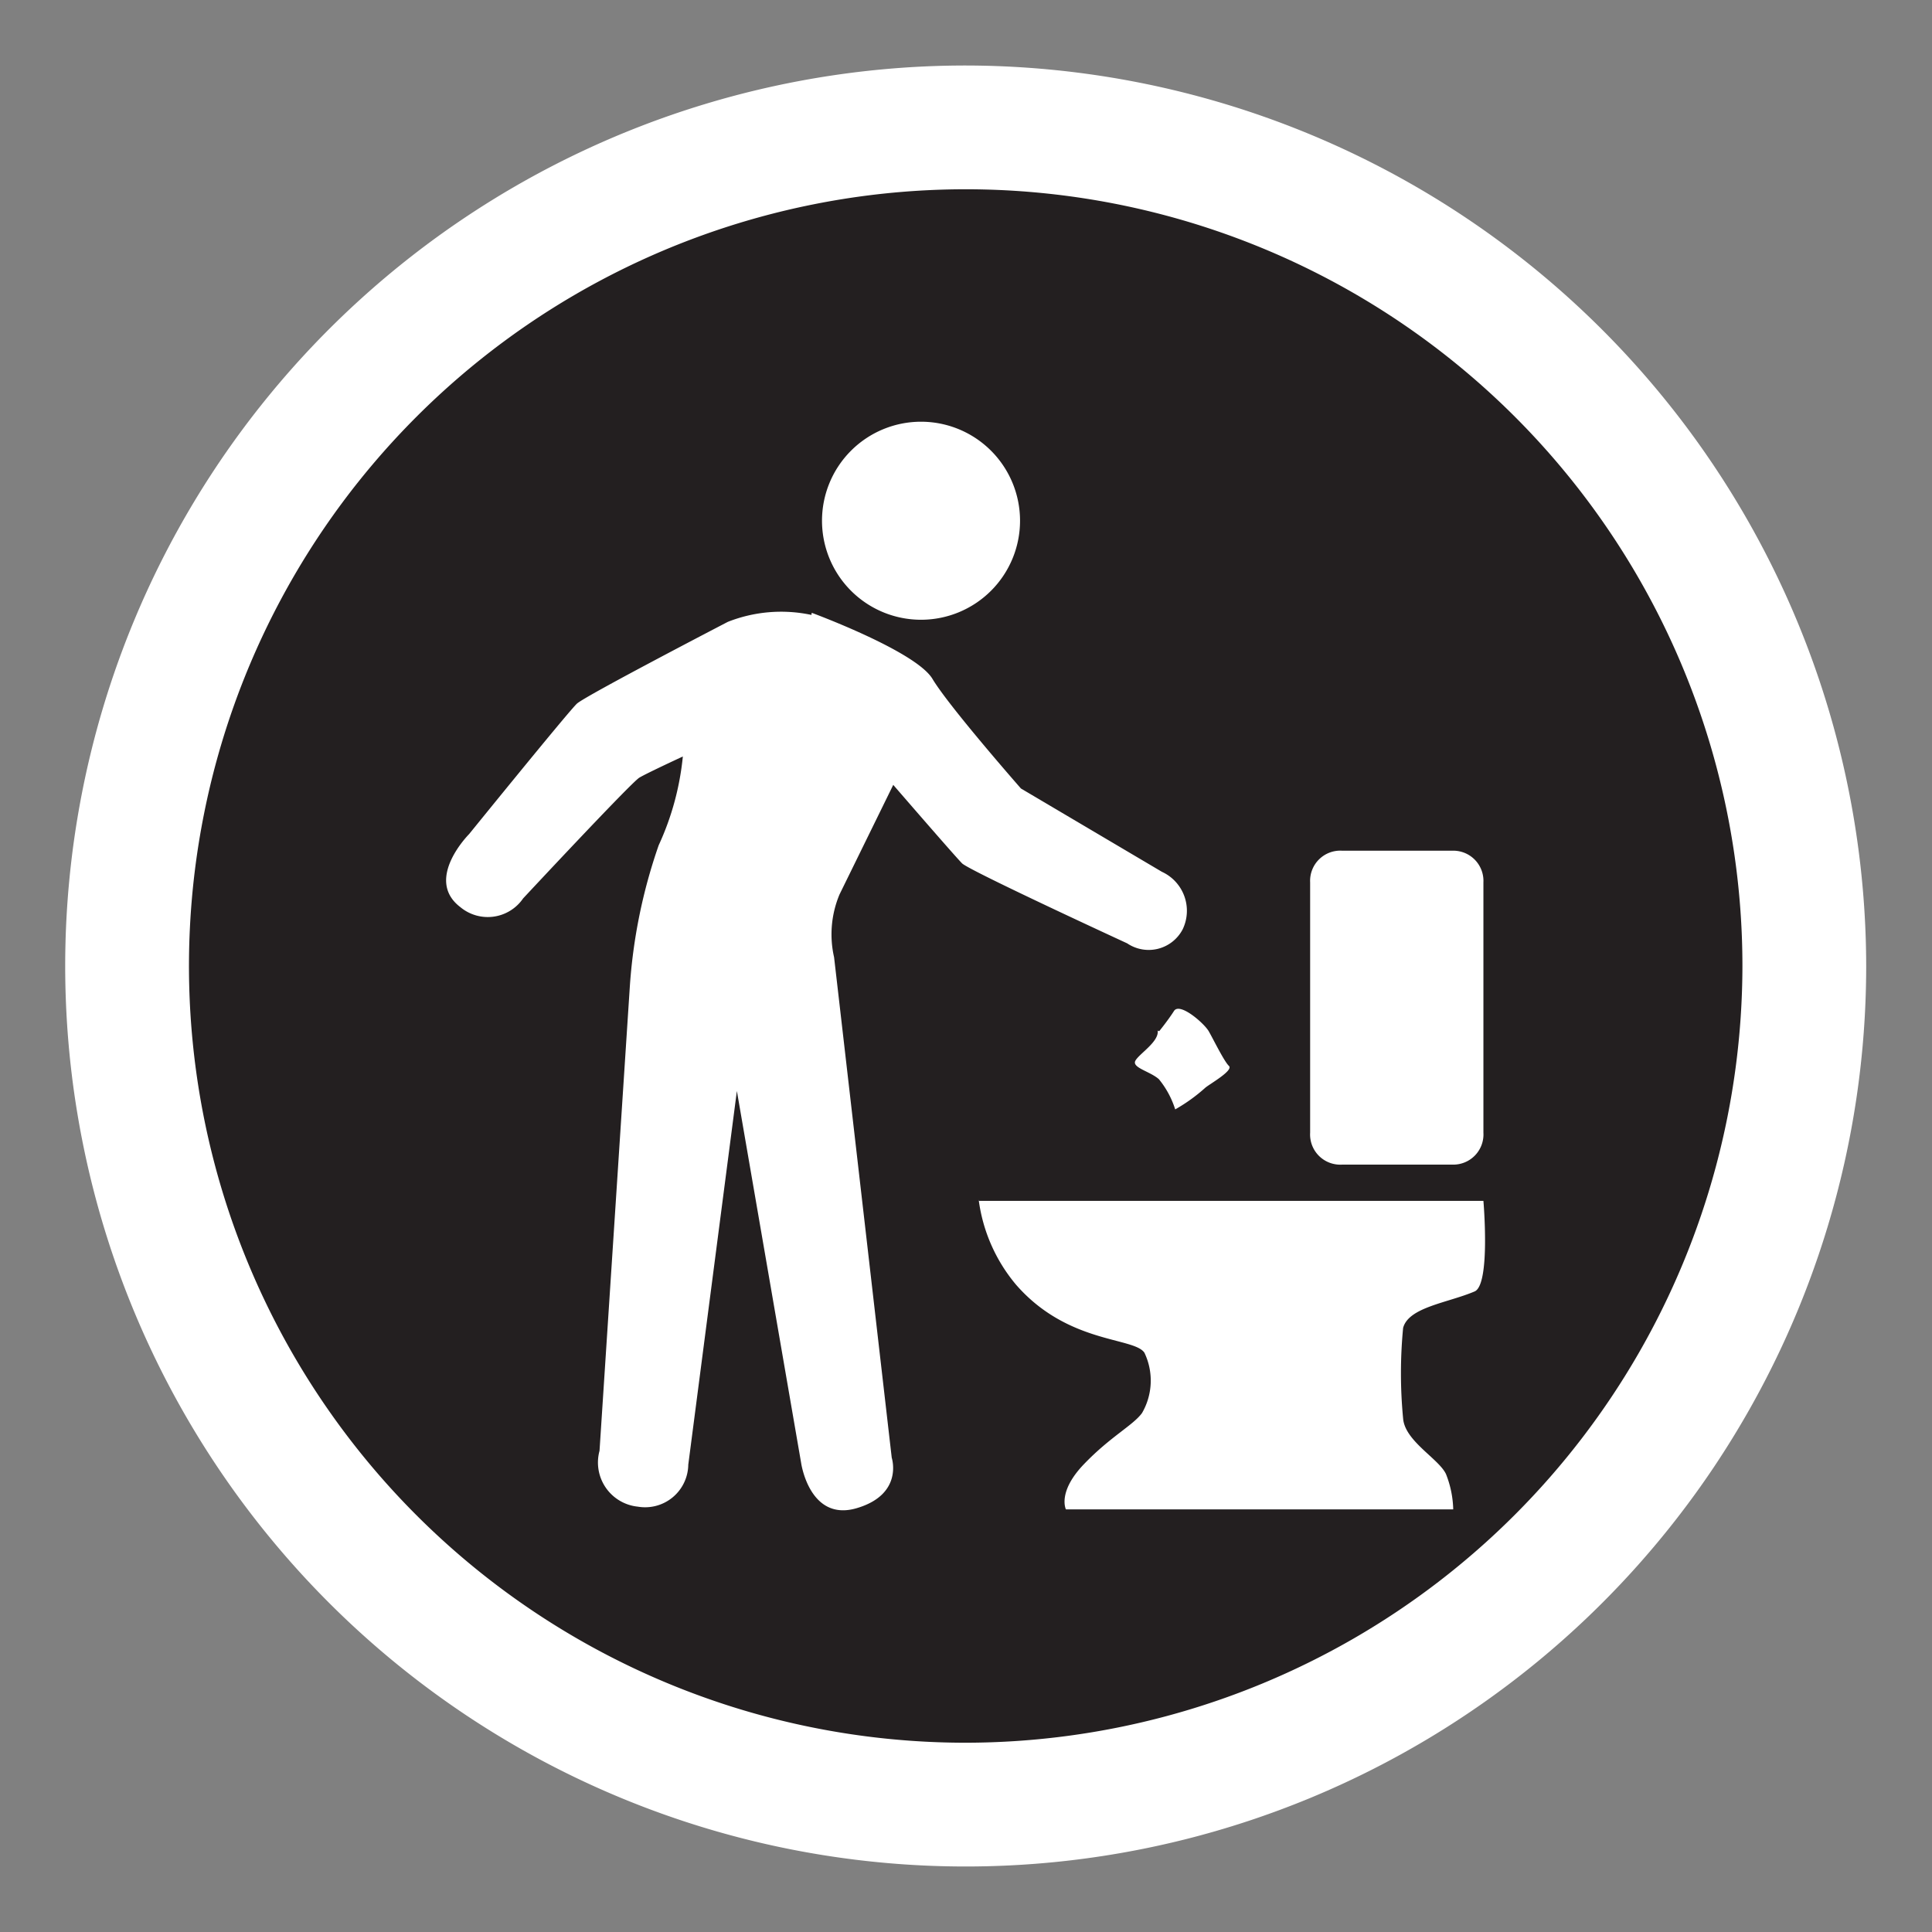 <svg id="Layer_1" data-name="Layer 1" xmlns="http://www.w3.org/2000/svg" viewBox="0 0 64 64"><rect x="0" y="0" width="64" height="64" fill="#808080" stroke="none"/><defs><style>.cls-1{fill:#231f20;}.cls-2{fill:#fff;}</style></defs><title>Artboard 1 copy 8</title><path class="cls-1" d="M32.24,60.55A28.1,28.1,0,1,0,4.13,32.45a28.1,28.1,0,0,0,28.11,28.1Z"/><path class="cls-2" d="M32,2.17A29.83,29.83,0,1,0,61.82,32,29.87,29.87,0,0,0,32,2.17Zm0,55.56A25.73,25.73,0,1,1,57.72,32,25.76,25.76,0,0,1,32,57.73Z"/><path class="cls-2" d="M44.45,28.18a1,1,0,0,0-1.05,1.05v8.29a1,1,0,0,0,1.05,1.06h3.69a1,1,0,0,0,1-1.06V29.23a1,1,0,0,0-1-1.05Z"/><path class="cls-2" d="M32.42,39.78H49.14s.24,2.77-.29,3c-.89.38-2.19.52-2.37,1.21a15.7,15.7,0,0,0,0,3c.06.75,1.18,1.33,1.42,1.84A3.38,3.38,0,0,1,48.14,50H35.31s-.29-.57.59-1.49,1.63-1.29,1.93-1.7a2.14,2.14,0,0,0,.08-2c-.35-.52-2.54-.29-4.25-2.25a5.47,5.47,0,0,1-1.24-2.82Z"/><path class="cls-2" d="M38.4,34.16s.3-.37.49-.67,1,.41,1.15.67.51,1,.67,1.15-.64.6-.78.72a5.65,5.65,0,0,1-1,.72,3,3,0,0,0-.54-1c-.29-.26-.9-.38-.78-.61s.79-.63.74-1Z"/><path class="cls-2" d="M30.51,20.53a3.28,3.28,0,1,0-3.28-3.28,3.28,3.28,0,0,0,3.28,3.28Z"/><path class="cls-2" d="M26.89,20.3s3.45,1.27,4,2.19,2.93,3.63,2.93,3.63l4.67,2.76a1.42,1.42,0,0,1,.69,1.9,1.27,1.27,0,0,1-1.84.47s-5.23-2.41-5.47-2.65S29.59,26,29.59,26l-1.78,3.63a3.42,3.42,0,0,0-.18,2.08c.18,1.55,1.91,16.58,1.91,16.58s.4,1.21-1.16,1.67-1.84-1.49-1.84-1.49L24.41,36.14,22.8,48.52a1.43,1.43,0,0,1-1.67,1.39,1.47,1.47,0,0,1-1.27-1.85l1-15.32A17.83,17.83,0,0,1,21.82,28a9.14,9.14,0,0,0,.8-2.94s-1.17.54-1.44.7-3.85,4-3.85,4a1.42,1.42,0,0,1-2.08.29c-1.21-.92.29-2.42.29-2.42s3.29-4.06,3.57-4.32,5-2.71,5-2.71a4.81,4.81,0,0,1,2.77-.23Z"/></svg>